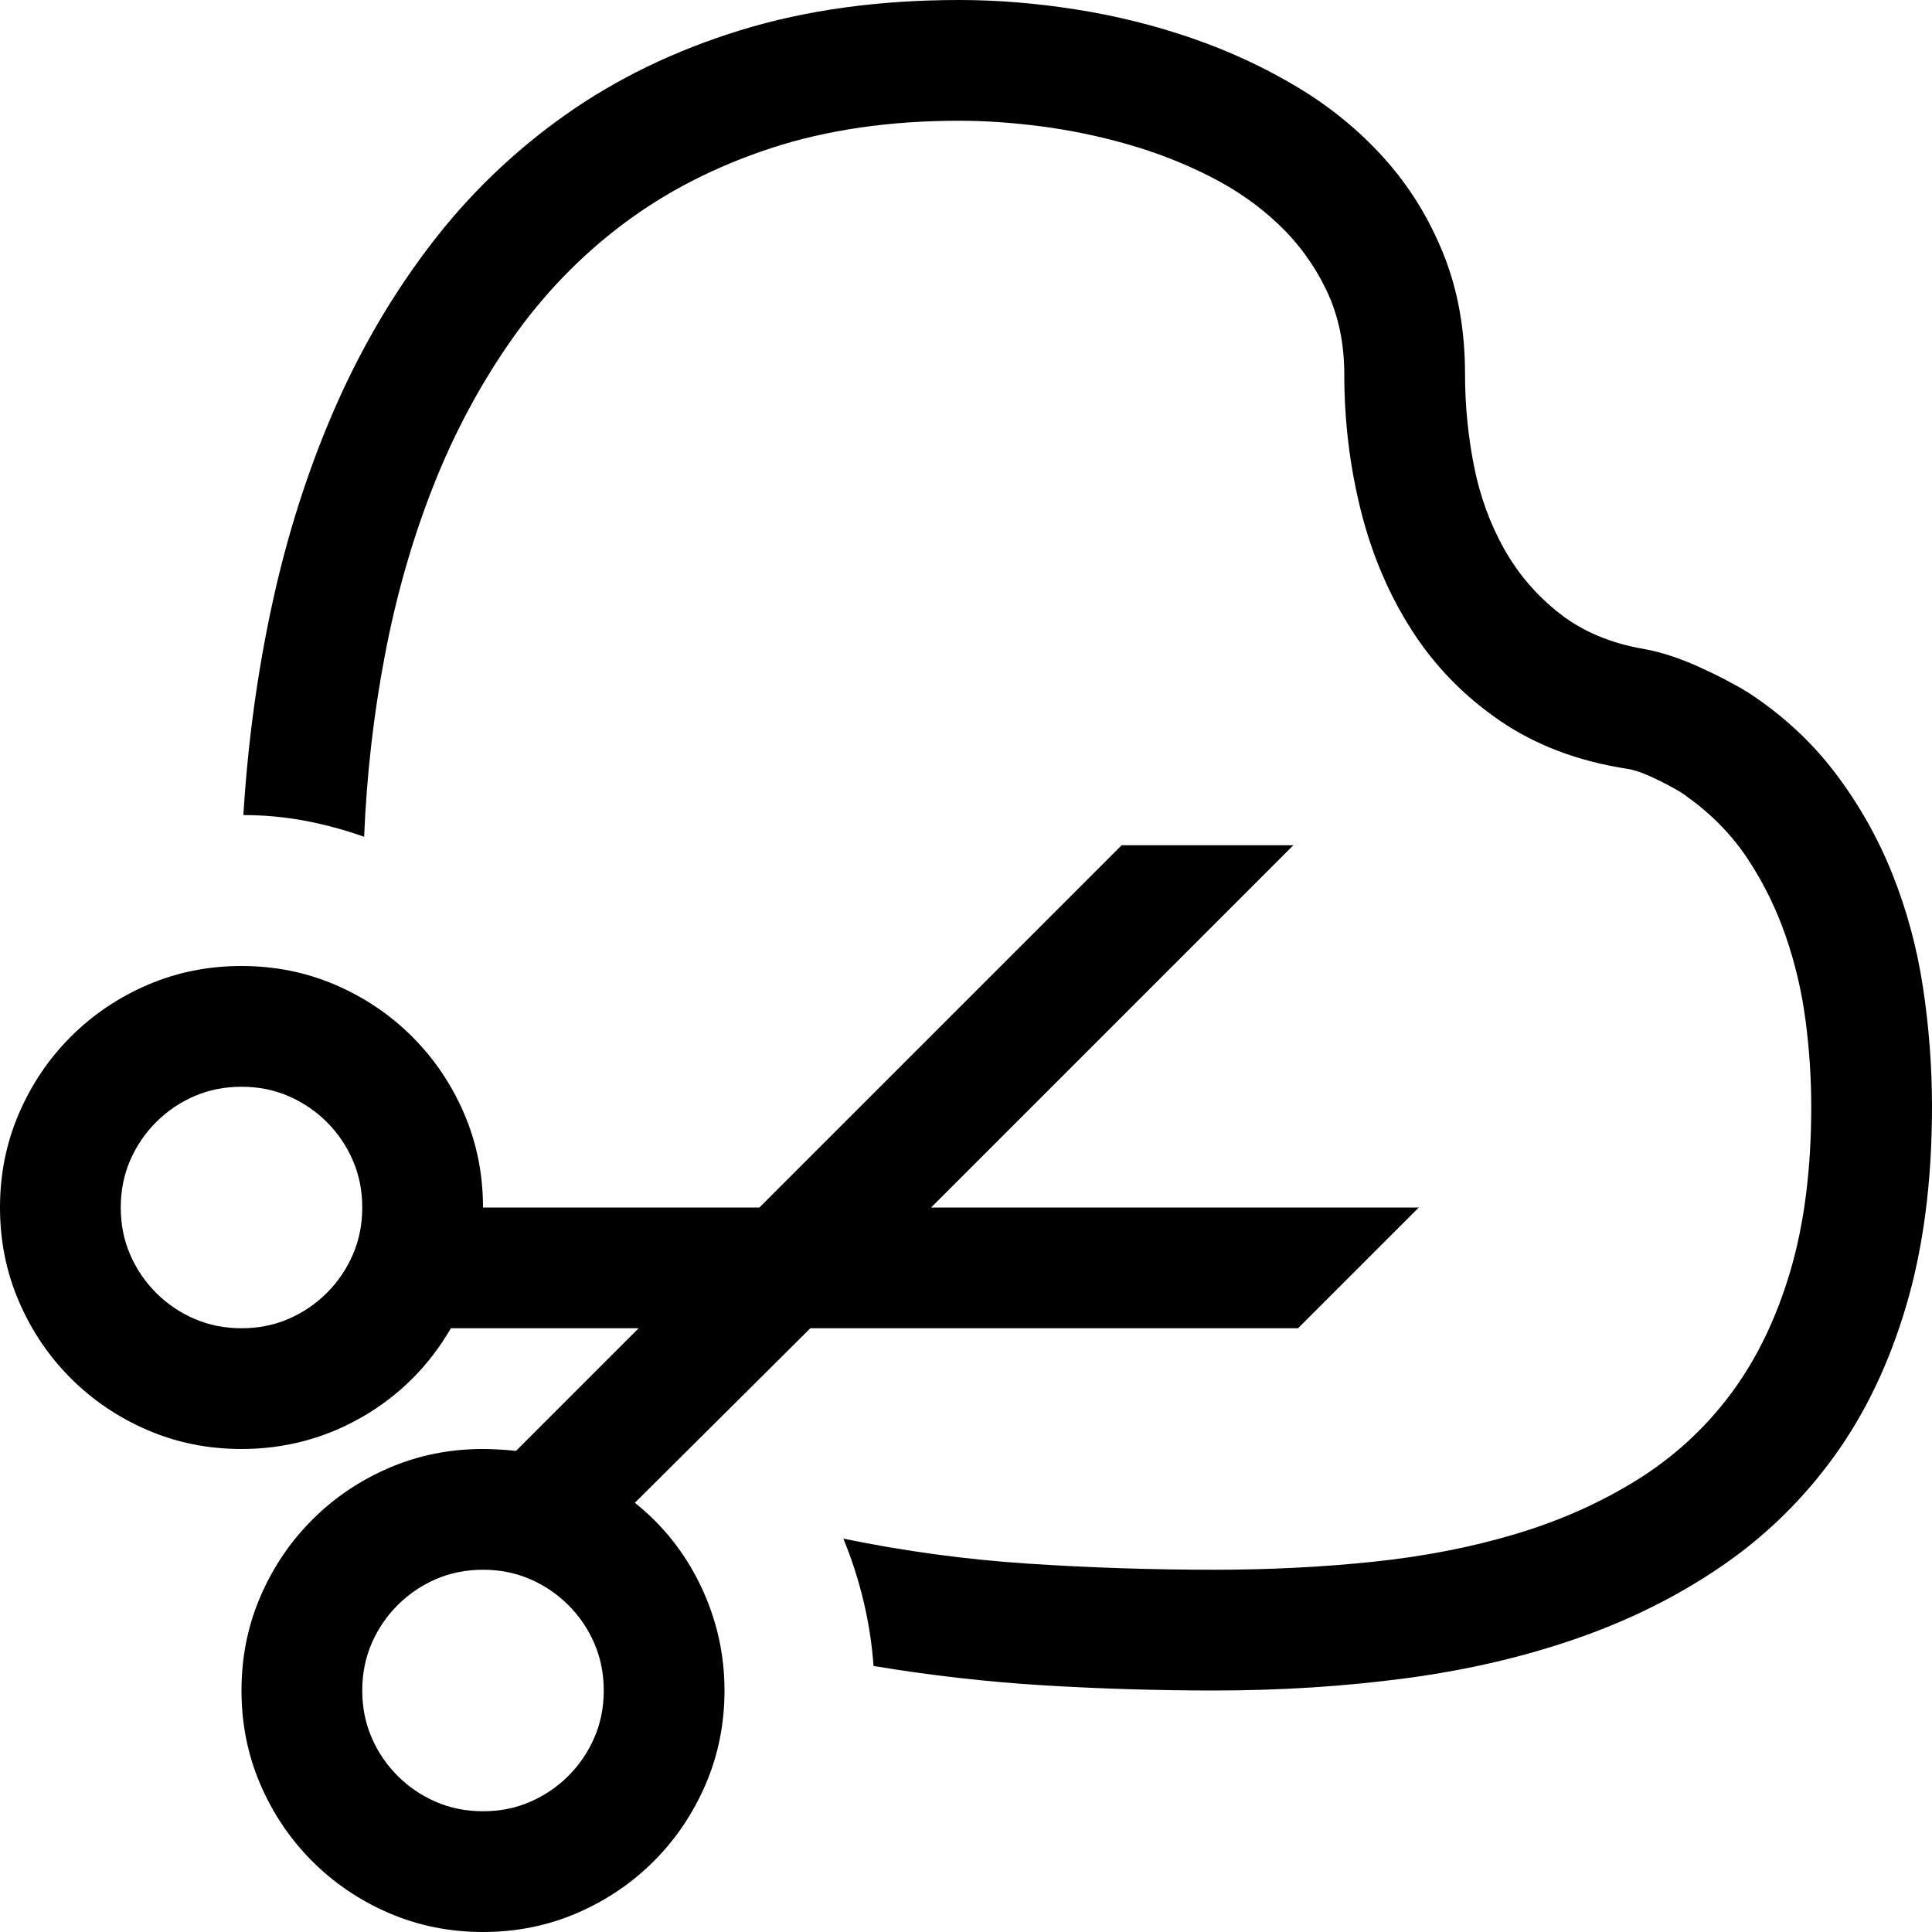 <svg xmlns="http://www.w3.org/2000/svg" viewBox="0 0 2048 2048" height="1em" width="1em">
  <path d="M1017 0q60 0 123.5 10t123 30.5 112 52 92 75.5 62.5 101 23 128q0 49 9.5 97t32 88 59 68.5T1743 688q27 5 57 18.5t53 27.5q55 36 92.5 85.5t60.5 107 32.5 120.5 9.5 126q0 118-27 210t-76.5 160.5-118.5 116-153.5 77-182 42.5-203.5 13q-91 0-181-5.5T926 1766q-5-69-32-135 97 20 195.5 26.5t197.5 6.5q88 0 169-8.5t151-29.5 128-57 99-90.5 63.5-130T1920 1173q0-45-6-91t-21-89.5-40-81.5-64-66q-5-4-13-8.5t-17-9-18-8-16-4.5q-78-12-135-51t-93.5-96-54-127-17.5-144q0-50-19-89.5t-50.5-69.5-73-51-87-34-91.5-19-87-6q-111 0-199.5 29t-157 80.5-118.5 123T459 516t-51 178.5T386 887q-31-11-63-17t-65-6q7-115 30.5-223.5t65-204.5T456 260t143-138 186-90 232-32zM673 1593q45 36 70 88.5t25 110.5q0 53-20 99.5t-55 81.5-81.5 55-99.5 20-99.5-20-81.5-55-55-81.5-20-99.5 20-99.5 55-81.5 81.5-55 99.5-20q7 0 16.5.5t18.5 1.5l130-130H478q-35 60-94 94t-128 34q-53 0-99.5-20T75 1461t-55-81.5T0 1280t20-99.5 55-81.5 81.5-55 99.5-20 99.5 20 81.5 55 55 81.5 20 99.5h293l384-384h182l-384 384h517l-128 128H859zm-417-185q27 0 50-10t40.5-27.5T374 1330t10-50-10-50-27.5-40.5T306 1162t-50-10-50 10-40.5 27.5T138 1230t-10 50 10 50 27.5 40.5T206 1398t50 10zm256 512q27 0 50-10t40.5-27.5T630 1842t10-50-10-50-27.5-40.5T562 1674t-50-10-50 10-40.5 27.5T394 1742t-10 50 10 50 27.5 40.5T462 1910t50 10z"/>
</svg>

